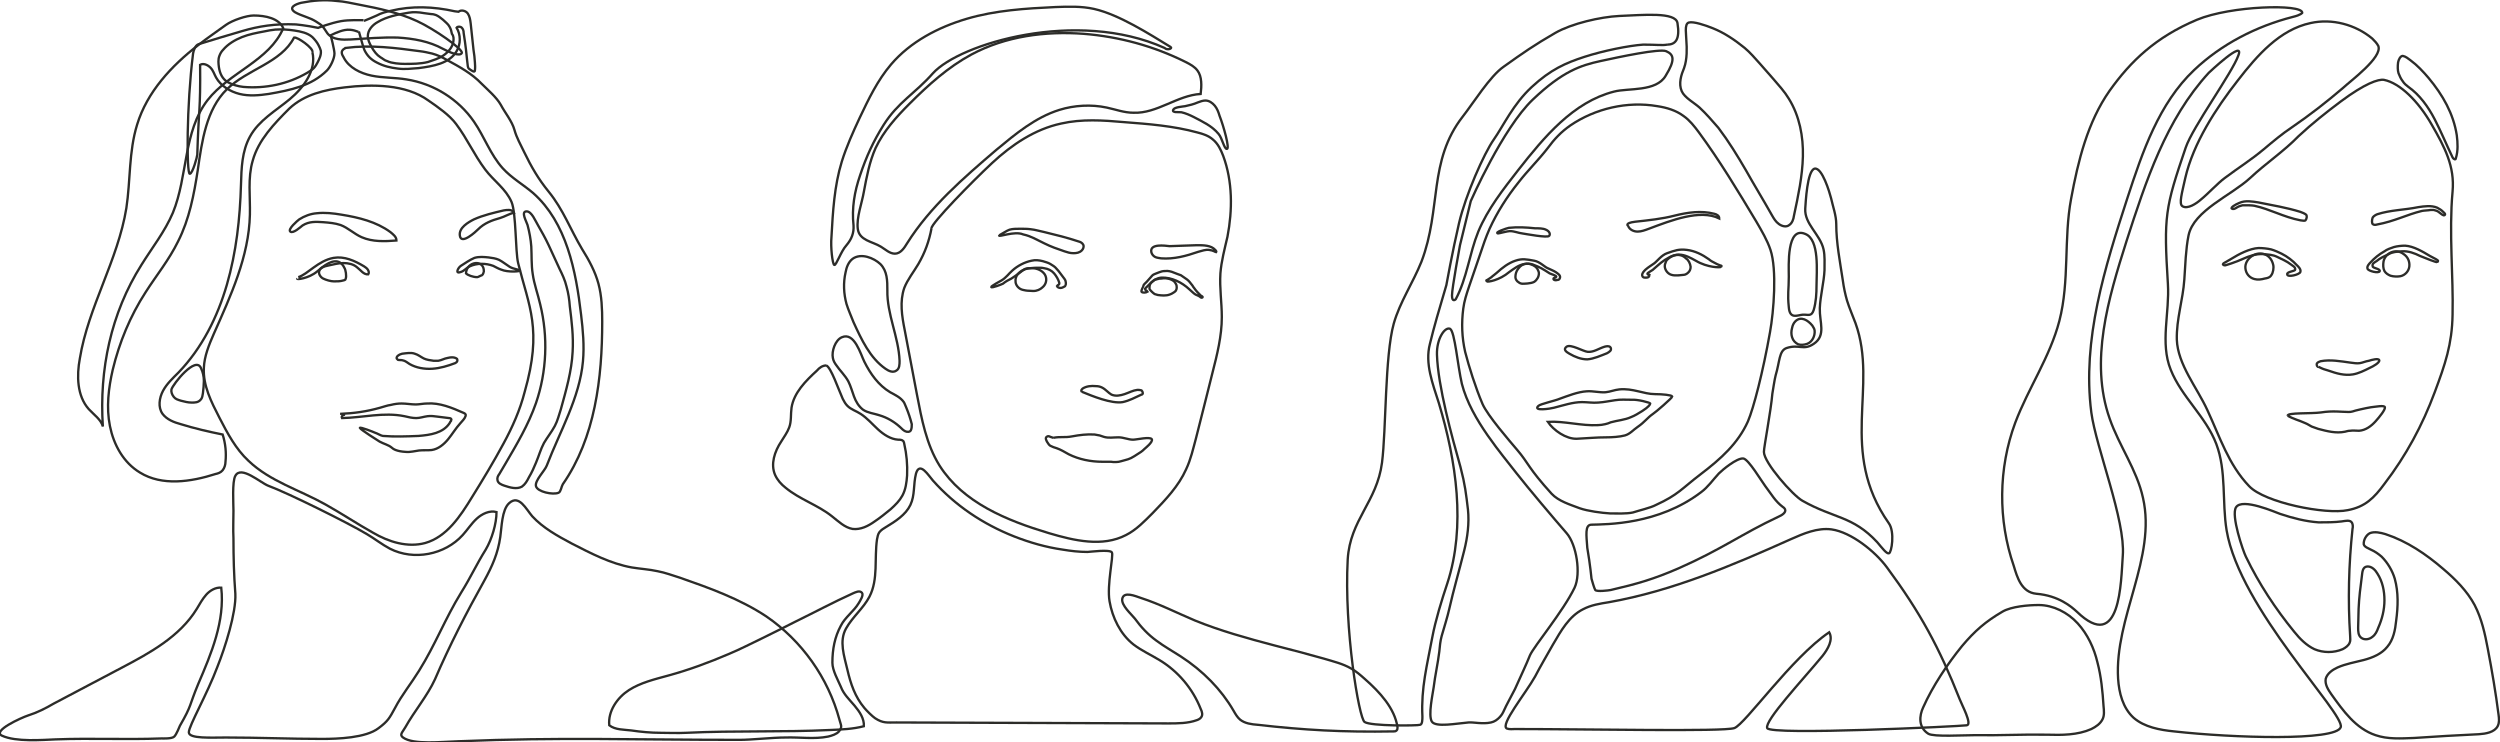 <?xml version="1.0" encoding="utf-8"?>
<svg version="1.1" xmlns="http://www.w3.org/2000/svg" xmlns:xlink="http://www.w3.org/1999/xlink" x="0px" y="0px"
   viewBox="0 0 532.2 158" style="enable-background:new 0 0 532.2 158;" xml:space="preserve">
<style type="text/css">
  .st0{fill:none;stroke:#2c2c29;stroke-width:0.5;stroke-miterlimit:10;}
</style>
<g>
  <path class="st0" d="M479,37.9c-4,3.7-12,6.9-13.1,12.2c-0.6,2.9-0.7,6.5-0.9,9.4c-0.3,4.4-1.7,8.4-1.6,12.8
    c0.2,5.3,4.3,10.2,6.5,15c2.7,5.8,4.5,11.6,8.9,16.2c3.3,3.5,16.3,6.1,21,5.1c3.7-0.7,5.6-2.6,7.8-5.6c4.6-6,8.1-12.5,10.7-19.5
    c2.2-5.9,3.7-10.2,3.8-16.5c0.2-8.1-0.8-17.4,0-26.2c0.5-5.4-1.7-9.5-4.4-14.2c-2.9-5.1-6.8-8.9-10.2-9.6c-1.2-0.2-4.1,0.8-9.2,4.6
    c-3.2,2.4-6.1,4.7-9,7.4C486.2,32.2,482.3,34.8,479,37.9z"/>
  <path class="st0" d="M505.1,47.7c0.2,0.2,0.6,0.2,0.9,0.1c3.8-0.7,6.3-2.1,9.6-2.9c0.5-0.1,1.3-0.1,1.8-0.2c0.2,0,0.5,0,0.7,0
    c0.3,0.1,0.8,0.2,1,0.4c0.6,0.4,1,0.9,1.3,0.7c0.3-0.2-0.1-0.5-0.2-0.6c-0.6-0.6-0.7-0.6-1.4-1c-1.2-0.5-2.7-0.3-4-0.1
    c-2.9,0.6-5.9,0.6-8.7,1.5c-0.3,0.1-0.8,0.4-1,0.7C504.9,46.8,504.9,47.5,505.1,47.7z"/>
  <path class="st0" d="M490.8,46.9c-0.2,0.2-0.8,0-1.1,0c-3.6-0.7-6.5-2.4-9.8-3.1c-0.5-0.1-1.3-0.1-1.8-0.1c-0.2,0-0.5,0-0.7,0
    c-0.3,0.1-0.8,0.2-1.1,0.4c-0.6,0.4-0.9,0.5-1.2,0.3c-0.3-0.2,0.8-0.9,1.6-1.2c1.3-0.6,2.8-0.3,4.1-0.1c3,0.6,6,1.1,8.9,2
    c0.3,0.1,1.1,0.4,1.3,0.7C491.1,46,491.1,46.5,490.8,46.9z"/>
  <path class="st0" d="M493.6,78.1c-0.3,0.1-0.5-0.4-0.4-0.7c0.2-0.3,0.5-0.4,0.8-0.5c2.1-0.4,4.2,0,6.4,0.3c0.7,0.1,1.4,0.2,2,0.1
    c0.6-0.1,1.2-0.4,1.9-0.5c0.6-0.2,2.1-0.6,2.2-0.1c0.1,0.5-1.3,1.3-2,1.6c-1.2,0.6-2.4,1.2-3.6,1.4c-1.8,0.3-3.5-0.2-5.2-0.8
    C494.7,78.6,494.6,78.6,493.6,78.1"/>
  <path class="st0" d="M487.9,27.1c-2.1,1.4-4,3-5.9,4.6c-3,2.5-5.2,3.8-8.4,6.2c-1.5,1.1-3.6,3.4-5.1,4.6c-0.9,0.8-2.8,2.1-3.9,1.4
    c-0.8-0.5-0.1-2.8,0.6-6c1.7-7.4,6.5-14.8,11.2-20.8c4.1-5.3,8.9-10.8,15.5-12.2c4.5-1,9.5,0.3,13.1,3.3c0.5,0.5,1,1,1.3,1.6
    c0.9,2.4-5.9,7.4-7.5,8.9C495.3,21.7,491.7,24.5,487.9,27.1z"/>
  <path class="st0" d="M498.5,111c0.8-0.1,1.8-0.4,2.2,0.3c0.2,0.4,0.2,0.9,0.1,1.3c-0.8,7.6-1,15.2-0.5,22.8c0,0.5,0.1,1-0.1,1.4
    c-0.2,0.6-0.9,1.1-1.5,1.4c-1.9,0.8-4.1,0.8-6,0c-1.7-0.8-3.1-2.2-4.3-3.7c-4-4.9-7.5-10.2-10.3-16c-0.6-1.2-3.2-8.8-2.1-10.5
    c1.3-2.1,8.5,1.1,9.4,1.4c2.7,0.9,5.4,1.6,8.2,1.8C495.2,111.2,497,111.2,498.5,111z"/>
  <path class="st0" d="M502,133.6c0,0.8,0,1.7,0.7,2.2c0.7,0.5,1.7,0.3,2.3-0.2c0.7-0.5,1-1.2,1.3-2c0.8-1.8,1.3-3.8,1.3-5.8
    s-0.4-4-1.5-5.7c-0.4-0.7-1.2-1.6-2.2-1.5c-1,0.1-1,1.3-1.1,2c-0.3,2.3-0.6,4.6-0.7,7C502.1,131,502,132.3,502,133.6z"/>
  <path class="st0" d="M504.5,113.5c1-0.4,2.3-0.1,3.3,0.2c4.6,1.5,8.7,4.3,12.3,7.4c2.6,2.2,5.1,4.7,6.7,7.7
    c1.5,2.9,2.2,6.1,2.8,9.3c0.9,4.7,1.7,9.4,2.3,14.1c0.1,0.8,0.2,1.6-0.2,2.4c-0.7,1.3-2.5,1.6-4,1.7c-4.6,0.2-9.2,0.5-13.8,0.8
    c-2.8,0.1-5.6,0.3-8.2-0.6c-4.2-1.4-6.9-5.2-9.4-8.7c-0.7-1-1.4-2.1-1.2-3.3c0.3-1.1,1.4-1.9,2.5-2.4c1.8-0.8,3.7-1.1,5.6-1.6
    c1.9-0.5,3.8-1.3,5-2.8c1.3-1.5,1.7-3.6,1.9-5.6c0.4-3,0.5-6-0.3-8.9c-0.5-1.7-1.5-3.4-2.8-4.7c-0.7-0.6-1.4-1.1-2.3-1.5
    c-0.5-0.3-1.3-0.5-1.5-1.1C503.1,115,503.7,113.9,504.5,113.5z"/>
  <path class="st0" d="M510.5,13.3c-0.1,0.8-0.1,1.7,0.1,2.3c0.2,0.5,0.5,1.2,0.9,1.7c0.3,0.5,0.8,0.9,1.2,1.2
    c2.4,1.7,4.2,4.2,5.6,6.9s2.5,5.4,3.8,8.1c0.1,0.2,0.4,0.5,0.6,0.4c0.1-0.1,0.1-0.1,0.1-0.2c0.5-1.6,0.4-3.3,0.2-4.9
    c-0.7-4.6-3-8.6-6-12.2c-1.2-1.4-2.4-2.7-3.9-3.8c-0.4-0.3-1-0.8-1.6-0.9C511,11.9,510.6,12.7,510.5,13.3z"/>
  <path class="st0" d="M488.1,3.6c-7.8,2-15.2,5.8-21,11.3c-7.5,7.1-11,17.4-14.2,27.2c-4.8,14.8-9.7,30.2-7.7,45.7
    c1,7.5,7.3,23,6.7,30.5c-0.4,5.4-0.4,21-9.8,11.9c-1.1-1-3.8-3.4-8.6-3.8c-3.2-0.3-4.1-3.6-4.8-5.9c-3.4-9.8-3.3-20.8,0.3-30.5
    c2.8-7.4,7.4-14,9.4-21.7c2.2-8.5,0.9-17.5,2.5-26c1.5-8.1,3.5-16.3,8.2-23c4.5-6.3,9.8-11.4,18.6-15.1c7.2-3,22.4-3.4,22.4-1.5
    C490.2,2.7,489.8,3.2,488.1,3.6z"/>
  <path class="st0" d="M465.3,31.4c-4.4,12.9-4.7,14.6-3.8,29c0.4,6.2-1.7,12.6,0.6,18.3c2.3,5.8,7.5,10,9.7,15.8
    c2.2,5.8,1.2,12.3,2.2,18.4c2.8,16.7,25.2,39,24.3,41.9c-1,3-23,2.3-35.5,0.9c-3-0.3-6.3-0.9-8.6-2.9c-2.3-2.1-3.1-5.3-3.3-8.3
    c-0.8-13,8.2-25.8,5.3-38.5c-1.3-6-5.1-11.1-7.1-16.9c-4.3-12.2-0.3-25.5,3.6-37.8c4.1-12.7,8.4-25.9,17.5-35.8
    c0,0,7.7-7.3,6.3-3.7C475.2,15.5,466.8,27,465.3,31.4z"/>
  <path class="st0" d="M409.4,150.6c2-4.5,5.2-9.3,8.3-13.1c2.7-3.2,5-5.2,8.6-7.3c1.9-1.1,5.5-1.4,7.7-1.4c3.1,0,6.2,1.6,8.3,3.9
    c2.1,2.3,3.5,5.3,4.2,8.3c0.8,3,1.1,6.2,1.3,9.3c0.1,1,0.2,2-0.2,2.8c-0.5,1-1.4,1.6-2.4,2.1c-2.9,1.3-6.3,1.3-9.5,1.2
    c-5.3-0.1-10,0.2-15.2,0.1c-2.4,0-8.9,0.4-10-0.3C408.3,154.8,408.6,152.3,409.4,150.6z"/>
  <path class="st0" d="M507.4,55.7c-0.1,0.7-0.1,1.4,0.2,2c0.3,0.5,0.8,0.8,1.3,1c0.7,0.2,1.5,0.2,2.1,0.1c1-0.2,1.8-1.1,1.9-2.1
    s-0.3-2-1.2-2.6C509.9,52.7,507.7,54,507.4,55.7z"/>
  <path class="st0" d="M483.9,56.3c0.2,0.7,0,1.8-0.4,2.3c-0.3,0.5-0.8,0.6-1.4,0.7c-0.7,0.2-1.5,0.3-2.2,0.1
    c-1.1-0.3-1.8-1.2-1.9-2.3c-0.1-1,0.5-2,1.4-2.6C481.3,53.3,483.4,54.2,483.9,56.3z"/>
  <path class="st0" d="M487.7,56.3c-0.9-0.7-1.9-1.1-2.9-1.6c-1-0.5-1.9-0.5-3-0.6c-1.5-0.1-3,0.4-4.3,1s-3.9,1.5-4,1.4
    s-0.2,0-0.3-0.3c0-0.1,0.8-0.5,1.8-1.1c1.6-1,3.9-2.2,5.8-2.3c0.8,0,1.9,0.1,2.7,0.3c0.7,0.2,1.6,0.6,2.2,0.9
    c1.2,0.6,2.4,1.5,3.3,2.5c0.2,0.2,0.9,0.8,0.7,1.4c-0.2,0.6-2.8,1.2-2.8,0.5c-0.1-0.6,1.6-0.6,1.7-1
    C488.7,56.8,487.9,56.5,487.7,56.3z"/>
  <path class="st0" d="M505.9,55.6c0.8-0.7,1.8-1.1,2.6-1.5c0.9-0.5,1.7-0.5,2.8-0.6c1.4-0.1,2.7,0.4,3.9,1c1.2,0.5,3.5,1.4,3.6,1.3
    s0.2,0,0.2-0.3c0-0.1-0.7-0.5-1.7-1c-1.5-0.9-3.5-2.1-5.3-2.2c-0.8,0-1.7,0.1-2.4,0.3c-0.6,0.2-1.5,0.5-2,0.9
    c-1.1,0.6-2.2,1.5-3,2.4c-0.2,0.2-0.8,0.8-0.6,1.3c0.1,0.5,2.5,1.1,2.6,0.5c0.1-0.5-1.5-0.6-1.5-1
    C504.9,56.1,505.6,55.8,505.9,55.6z"/>
  <path class="st0" d="M487,88.5c1.2,0.7,2.5,1,3.8,1.6c0.5,0.2,0.9,0.5,1.3,0.7c0.5,0.2,0.9,0.3,1.4,0.5c1.9,0.5,3.8,1,5.7,0.6
    c0.4-0.1,0.7-0.2,1.1-0.2c0.6-0.1,1.2,0,1.9,0c1.4-0.1,2.6-1,3.5-2s2.1-2.5,2-3c-0.1-0.5-2-0.1-3,0c-1.2,0.2-3.4,0.7-3.9,0.9
    c-0.3,0.1-0.6,0.1-0.9,0.1c-1.4,0-3.3-0.3-5.8,0.1C491.9,88.1,486.9,87.8,487,88.5"/>
  <g>
    <path class="st0" d="M198.3,48.6c-0.5,2.7-1.4,5.2-2.8,7.6c-1,1.7-2.3,3.3-3,5.1c-1,2.9-0.5,6,0.1,9c0.9,4.6,1.7,9.1,2.6,13.7
      c1,5.2,2,10.6,4.8,15.1c5,7.9,14.3,11.7,23.3,14.4c5.4,1.6,11.4,3,16.4,0.4c2.2-1.1,4-3,5.7-4.7c2.7-2.8,5.5-5.7,7.1-9.3
      c1-2.1,1.5-4.4,2.1-6.6c1.2-4.6,2.3-9.2,3.5-13.9c1-3.9,2-7.9,2-11.9c0-3.1-0.5-6.2-0.3-9.3c0.2-2.6,0.9-5.2,1.5-7.8
      c1.1-5.7,1.1-11.8-0.9-17.2c-0.5-1.3-1.1-2.6-2.2-3.5c-0.9-0.8-2.1-1.2-3.3-1.5c-5.1-1.4-10.4-1.8-15.6-2.2
      c-4.5-0.4-9-0.7-13.4,0.3c-5.6,1.2-10.5,4.5-14.7,8.4S198.2,47.6,198.3,48.6"/>
    <path class="st0" d="M181.5,55.1c-0.9,0.7-1.3,1.8-1.5,2.9c-0.5,2.2-0.4,4.5,0.2,6.7c0.4,1.3,1,2.6,1.5,3.9
      c1.7,3.7,3.5,7.6,6.8,9.9c0.7,0.5,1.6,0.9,2.3,0.4c0.7-0.4,0.7-1.3,0.7-2.1c-0.2-5.1-2.7-9.9-2.6-15c0-2,0-4.1-1.5-5.6
      C186,54.9,183.3,53.8,181.5,55.1z"/>
    <g>
      <path class="st0" d="M177.3,76.2c0.1,0.6,0.4,1.1,0.7,1.5c0.8,1.2,1.9,2.2,2.6,3.5c0.5,1,0.8,2.1,1.2,3.2c0.4,1.1,1,2.1,1.9,2.8
        c1,0.7,2.3,0.8,3.5,1.2c1.7,0.5,3.2,1.4,4.5,2.6c0.3,0.3,0.6,0.6,1,0.8s1,0.2,1.2-0.2s0.2-0.9,0.2-1.3c-0.3-1.2-0.7-2.4-1.2-3.6
        c-0.2-0.4-0.3-0.8-0.5-1.1c-0.7-1-1.8-1.5-2.9-2.1c-2.5-1.5-4.2-3.9-5.5-6.5c-0.8-1.6-2.1-6.4-4.8-5.2
        C177.8,72.4,177,74.8,177.3,76.2z"/>
      <path class="st0" d="M175.9,77.8c-0.8,0-1.5,0.5-2,1.1c-2.4,2.2-4.9,4.7-5.4,7.9c-0.2,1.4,0,2.9-0.5,4.2c-0.4,1.1-1.1,2-1.7,3
        c-1.4,2.1-2.3,4.8-1.3,7.1c0.5,1.1,1.3,2,2.2,2.7c3,2.5,6.9,3.7,9.9,6.1c1.4,1.1,2.7,2.4,4.4,2.7c1.7,0.2,3.3-0.6,4.7-1.6
        c1.2-0.8,2.3-1.7,3.4-2.6c1-0.9,1.9-1.8,2.5-2.9c0.7-1.3,0.9-2.8,1-4.3c0.1-2.3-0.1-4.5-0.6-6.7c0-0.2-0.1-0.4-0.2-0.6
        c-0.3-0.3-0.7-0.3-1.1-0.3c-1.6-0.1-3.1-1.1-4.3-2.2s-2.3-2.4-3.7-3.3c-0.9-0.6-2-0.9-2.8-1.7c-0.4-0.4-0.7-0.9-1-1.5
        C178.5,82.9,176.9,78.2,175.9,77.8"/>
      <path class="st0" d="M187.5,52.5c1,0.6,1.9,1.5,3,1.5c1.2,0,2-1.2,2.6-2.2c4.9-7.8,12-13.9,19-19.9c4.1-3.4,8.3-6.9,13.4-8.5
        c3.2-1,6.8-1.2,10.1-0.5c1.9,0.4,3.7,1.1,5.7,1.1c5,0.2,9.3-3.7,14.3-4c0.2-1.7,0.3-3.7-0.7-5c-0.6-0.8-1.5-1.3-2.5-1.8
        c-6.8-3.4-14.2-5.4-21.7-6c-8.2-0.6-16.6,0.5-23.9,4.4c-5,2.7-9.2,6.5-13.2,10.5c-2.8,2.8-5.5,5.8-7.2,9.4
        c-1.3,2.9-1.9,6.1-2.5,9.3c-0.4,2.4-1.6,5.5-1.3,7.9C182.9,51.2,185.7,51.4,187.5,52.5z"/>
      <path class="st0" d="M177.6,56.4c-0.4-0.2-0.8-3.9-0.6-5.9c0.3-5.4,0.6-10.9,2.2-16.1c1-3.2,2.4-6.3,3.8-9.3
        c1.9-4,3.8-8,6.7-11.4c4.1-4.8,10-7.9,16.1-9.7s12.5-2.2,18.9-2.5c2.7-0.1,5.5-0.2,8.2,0.4c5.3,1.2,11.7,5.3,16.3,8.1
        c0.5,0.3-0.7,0.8-1.3,0.2c-18.7-8.4-43.6-0.9-49.3,5.4c-3.9,4.4-7.4,6.1-10.5,11c-2.2,3.5-3.7,6.8-5,10.7
        c-1.2,3.5-1.8,7-1.4,10.7c0.1,1.6-0.4,2.9-1.5,4.2C179,53.5,178,56.6,177.6,56.4z"/>
      <path class="st0" d="M255,21.8c0.5-0.2,1.1-0.4,1.6-0.4c0.8,0,1.5,0.5,2,1.1c0.5,0.6,0.8,1.4,1,2.1c0.9,2.3,2.2,7,1.6,7.1
        c-0.6,0.1-1-2.3-1.8-3.2c-1.4-1.7-3.4-2.6-5.3-3.6c-0.8-0.4-1.7-0.8-2.6-1c-0.5-0.1-2.2,0.2-1.7-0.6c0.3-0.5,1.9-0.6,2.5-0.7
        C253.2,22.4,254.1,22.2,255,21.8z"/>
    </g>
    <path class="st0" d="M246.2,136.4c1.6,1.2,3.4,2.2,5.1,3.3c4.8,3.1,8.7,7.1,11.3,11.6c0.4,0.7,0.8,1.4,1.4,1.9
      c1,0.8,2.4,1,3.8,1.1c9.6,1.1,18.1,1.6,28.9,1.4c0.2,0,0.4,0,0.6-0.2c0.2-0.2,0.2-0.4,0.2-0.7c-0.6-4-3.7-7.4-7-10.3
      c-0.9-0.8-1.8-1.6-2.9-2.2c-1.7-1-3.8-1.5-5.8-2.1c-3.5-1-7-1.9-10.5-2.8c-5.7-1.5-11.5-3.1-16.9-5.3c-3.8-1.6-7.5-3.5-11.5-4.8
      c-1.2-0.4-3.7-1.5-4,0.2c-0.2,1.4,1.9,3.2,2.7,4.2C242.9,133.5,244.4,135.1,246.2,136.4z"/>
    <path class="st0" d="M162.2,135.9c-2.3,1.1-4.6,2.3-7,3.3c-4.2,1.8-8.5,3.4-12.9,4.6c-2.9,0.8-5.9,1.5-8.4,3.1
      c-2.5,1.6-4.5,4.5-4.2,7.5c1.3,1,3.1,0.9,4.7,1.1c2,0.3,4.2,0.5,6.2,0.5c1.2,0,3.8,0.1,5.5,0c10.4-0.5,20.3-0.1,30.7-0.6
      c2.4-0.1,4.8-0.2,7.1-0.8c0.1-1.6-0.9-3.1-2-4.4s-2.3-2.4-2.9-4c-0.6-1.4-1.8-3.5-1.8-5.1c0-2.9,0.5-5.5,1.8-7.9
      c0.9-1.8,2.8-3.1,3.8-4.8c0.3-0.5,1.1-1.7,0.7-2.2c-0.5-0.6-1.4-0.1-1.9,0.1c-4.2,1.9-8.3,4.1-12.4,6.1
      C166.8,133.6,164.5,134.8,162.2,135.9z"/>
    <path class="st0" d="M193.8,107.5c-1,2.1-3.2,3.5-5.2,4.7c-0.5,0.3-1,0.6-1.4,1.1c-0.3,0.4-0.4,1-0.5,1.5
      c-0.6,4.1,0.3,8.5-1.6,12.2c-1.3,2.5-3.6,4.3-5,6.8c-1.5,2.7-0.4,5.8,0.3,8.8c0.7,3,1.6,5.7,3.6,8.1c0.5,0.6,1.7,1.8,2.3,2.2
      c1.7,1.1,2.5,0.9,4.5,0.9c19.3,0.1,38.6,0.1,57.9,0.2c2,0,4.2,0,6.1-0.7c0.3-0.1,0.7-0.3,0.9-0.6c0.4-0.5,0.2-1.2-0.1-1.8
      c-1.7-4.3-4.8-8-8.8-10.4c-1.8-1.1-3.8-2-5.5-3.3c-2.8-2.2-4.5-5.7-5.1-9.2c-0.6-3.5,0.9-9.7,0.5-10.4s-4.8-0.1-5.2-0.1
      c-1.8,0-3.5-0.2-5.3-0.5c-3.5-0.5-7-1.5-10.3-2.8c-6.6-2.6-12.6-6.6-17.3-11.9c-0.9-1-2.8-4.2-3.6-1.5
      C194.4,103.2,194.8,105.4,193.8,107.5z"/>
    <path class="st0" d="M212.7,50.1c0.6-0.3,1.6-1,2.2-1.2c0.7-0.2,1.4-0.2,2.2-0.2c0.8,0,1.6,0,2.3,0.1c1,0.1,1.9,0.4,2.9,0.6
      c2.5,0.6,4.9,1.2,7.3,2c0.4,0.1,0.8,0.3,1,0.7c0.2,0.4,0,0.9-0.3,1.2c-0.5,0.5-1.1,0.6-1.8,0.6c-0.7,0-1.3-0.2-1.9-0.4
      c-1.5-0.5-2.9-1-4.3-1.7c-1.7-0.8-2.7-1.5-4.5-1.9C216,49.1,212.4,50.6,212.7,50.1"/>
    <path class="st0" d="M245.1,53.7c0.1,0.4,0.4,0.8,0.8,1s0.8,0.2,1.3,0.3c2.7,0.2,5.3-0.5,7.9-1.4c0.8-0.2,1.5-0.5,2.3-0.4
      c0.9,0.1,1.4,0.5,1.5,0.5c0.1-0.1,0-0.3-0.2-0.5c-0.9-1-2.5-1-3.9-1c-1.9,0.1-3.9,0.1-5.8,0.2C248,52.3,244.7,51.8,245.1,53.7z"/>
    <path class="st0" d="M224.2,93.2c-0.8-0.2-1-0.6-1.5-0.1c-0.3,0.3,0.5,1.6,0.9,1.8s0.9,0.4,1.3,0.5c0.9,0.3,1.7,0.8,2.6,1.3
      c2.2,1.1,4.7,1.6,7.2,1.6c0.6,0,1.2,0,1.8,0c0.5,0.1,1.6,0.1,2.1-0.1c1.4-0.4,1.8-0.4,2.9-1.1c0.5-0.3,0.9-0.6,1.4-0.9
      c0.3-0.2,0.5-0.4,0.7-0.6s1.9-1.5,1.6-2.1c-0.4-0.6-3.2,0.1-4,0.1c-1,0-2-0.5-3.1-0.5S236,93.3,235,93c-0.3-0.1-0.6-0.2-0.9-0.3
      c-0.4-0.1-0.7-0.1-1.1-0.2c-1.6-0.1-3.2,0.1-4.8,0.4C226.6,93.2,225.9,92.9,224.2,93.2"/>
    <path class="st0" d="M245.6,59.7c-0.3,0.3-0.5,0.4-0.7,0.7c-0.2,0.3-0.2,0.7-0.2,1c0,0.2,0.2,0.4,0.4,0.6c0.2,0.2,0.4,0.4,0.7,0.6
      c0.2,0.1,0.5,0.1,0.7,0.2c0.8,0.1,1.7,0.2,2.5-0.1c0.3-0.1,0.5-0.2,0.8-0.4c0.2-0.1,0.3-0.2,0.5-0.4c0.1-0.2,0.2-0.4,0.2-0.6
      c0-0.3,0-0.6-0.2-0.9c-0.2-0.5-0.7-0.8-1.3-1s-1.2-0.2-1.8-0.1c-0.2,0-0.5,0-0.7,0.1C246,59.5,245.8,59.5,245.6,59.7"/>
    <path class="st0" d="M216.9,58.1c-0.6,0.6-0.8,1.3-0.7,2s0.7,1.4,1.5,1.6c0.4,0.1,0.9,0.2,1.4,0.2c0.5,0,0.9,0.1,1.4,0
      c0.4-0.1,0.7-0.2,1-0.4c0.3-0.2,0.5-0.4,0.7-0.6c0.6-0.7,0.7-1.7,0.2-2.5C221.2,56.7,218.4,56.7,216.9,58.1z"/>
    <path class="st0" d="M215.3,59.3c0.3-0.2,1.5-1,1.6-1.1c0.3-0.2,1.2-1,1.5-1c0.3-0.1,0.5-0.1,0.8-0.1c0.7-0.1,1.4-0.1,2.1-0.1
      c0.4,0,0.6,0,1,0.1c0.8,0.1,1.6,0.5,2.1,1.1c0.5,0.6,0.9,1.3,1.1,2c0,0.1,0,0.2,0,0.2c0,0.2-0.4,0.3-0.5,0.5
      c0.1,0.3,0.5,0.4,0.8,0.4s0.6-0.2,0.8-0.3c0.1,0,0.2-0.1,0.2-0.2c0-0.1,0.1-0.2,0.1-0.3c0-0.3,0-0.5-0.1-0.8
      c-0.1-0.2-0.3-0.5-0.4-0.6c-0.5-0.6-0.9-1.3-1.5-1.9c-0.3-0.4-0.8-0.7-1.3-1c-0.5-0.3-1-0.4-1.6-0.6c-0.8-0.2-1.6-0.3-2.4-0.1
      c-1.5,0.3-3,1.1-4.1,2.1c-0.8,0.7-1.3,1.5-2.3,2.1c-0.2,0.1-2.2,1.2-2.2,1.4c0.1,0.3,2.3-0.6,2.5-0.7
      C214.1,59.9,214.7,59.6,215.3,59.3z"/>
    <path class="st0" d="M244.1,60c0.3-0.3,0.5-0.6,0.8-0.9c0.3-0.3,0.4-0.6,1-0.8c1.5-0.6,1.6-0.6,2.2-0.6c0.4-0.1,1.3,0.1,1.7,0.3
      c0.6,0.2,1.2,0.5,1.6,0.6c0.6,0.4,0.7,0.5,1.3,0.9c0.4,0.3,0.7,0.7,1,1.1c0.2,0.2,0.3,0.5,0.5,0.7c0.4,0.6,0.9,1.1,1.4,1.6
      c0.1,0.1,0.5,0.2,0.4,0.4c-0.1,0.1-0.3,0.1-0.4,0c-0.3-0.3-0.7-0.4-1.1-0.6c-0.5-0.3-0.8-0.7-1.3-1.1c-1.6-1.5-3.8-2.6-6-2.5
      c-1.1,0.1-1.8,0.8-2.1,1c-0.4,0.4-0.8,0.8-1.2,1.2c-0.1,0.1-0.2,0.2-0.1,0.3c0,0.2,0.4,0.3,0.5,0.5c-0.3,0.2-1.1,0.3-1.3,0
      c-0.1-0.3,0.4-1.1,0.4-1.2C243.4,60.6,243.8,60.3,244.1,60z"/>
    <path class="st0" d="M230.3,83.4c-0.3-0.3,0.1-0.6,0.2-0.7c0.8-0.5,1.8-0.6,2.8-0.5c0.5,0,0.9,0.1,1.3,0.3c0.8,0.4,1.3,1.1,2,1.5
      c0.9,0.4,1.9,0.2,2.8-0.1c0.9-0.3,1.8-0.8,2.7-0.9c0.3,0,0.6,0,0.9,0.1c0.2,0.2,0.4,0.6,0.2,0.8c-0.1,0.1-0.1,0.1-0.2,0.1
      c-1.3,0.6-2.6,1.3-4,1.6C236.6,86,232.5,84.3,230.3,83.4"/>
  </g>
  <g>
    <path class="st0" d="M66.5,11.1c0.9,3.8-1.8,7.5-4.8,10c-3,2.5-6.6,4.5-8.5,8c-1.7,3.1-1.8,6.7-1.9,10.2c-0.2,7.2-1,14.4-3,21.3
      c-2,6.9-5.3,13.5-10.3,18.7c-1.2,1.2-2.5,2.4-3.3,3.9s-1.1,3.5-0.1,4.9c0.9,1.2,2.4,1.8,3.9,2.2c2.9,0.9,5.9,1.6,8.9,2.2
      c0.6,1.9,0.8,3.9,0.6,5.8c0,0.6-0.2,1.3-0.6,1.8c-0.4,0.5-1,0.7-1.5,0.8c-5.3,1.7-11.4,2.6-16.1-0.3c-3.5-2.1-5.6-5.9-6.4-9.9
      s-0.3-8.1,0.6-12c1.4-5.8,3.7-11.4,7-16.5c2.3-3.6,5-6.9,6.9-10.8c2.4-4.7,3.4-10,4.2-15.2c0.9-6.2,1.8-12.9,6.2-17.2
      c4.4-4.3,11.5-5.6,14.3-11C63.3,7.8,66.8,10.3,66.5,11.1"/>
    <path class="st0" d="M11.4,149.8c4.8-2.5,9.6-5.1,14.4-7.6c6.1-3.2,12.5-6.7,16.1-12.6c0.6-1,1.2-2.1,2-3c0.8-0.9,2-1.6,3.2-1.5
      c0.8,7.1-2.1,14-4.9,20.5c-2,4.8-1.3,4.4-3.9,8.9c-0.1,0.2-0.7,1.8-1.2,2.3c-0.5,0.5-2.4,0.4-2.7,0.4c-8,0.3-14.6-0.1-22.6,0.2
      c-2.7,0.1-8.4,0.6-11.4-0.8c-2.1-1,4.1-3.8,5.6-4.3C7.9,151.7,9.7,150.8,11.4,149.8z"/>
    <path class="st0" d="M121.7,115.7c4.1,2.1,8.3,4.3,12.8,5.1c1.8,0.3,3.7,0.4,5.5,0.8c1.6,0.3,3.2,0.9,4.8,1.4
      c6.3,2.2,12.7,4.5,18.3,8.2c7.6,5.2,13.2,13.1,15.6,22c0.3,1.2,0.7,1.5-0.1,2.5c-0.5,0.6-1.5,0.9-2.3,1.1c-3,0.6-6,0.1-9.1,0.2
      c-2.8,0-7.1,0.5-9.8,0.5c-22.9,0-37.9-0.6-59.8,0.3c-3.5,0.1-9.6,0.8-11.8-0.8c-0.8-0.6-0.2-1,0.5-2.2c1.9-3.4,4.7-6.7,6.3-10.2
      c3.1-7.2,6.7-14.2,10.5-21c1.7-3.1,2.9-5.8,3.4-9.3c0.3-1.9,0.3-5.8,1.9-7.2c2.1-1.9,3.6,1.3,4.9,2.8
      C115.6,112.4,118.7,114.1,121.7,115.7z"/>
    <path class="st0" d="M36.5,82.9c-0.1,0.5,0.1,1.1,0.5,1.6s0.9,0.6,1.5,0.8c0.8,0.2,1.5,0.4,2.3,0.4c0.7,0,1.4,0,1.9-0.6
      c0.4-0.4,0.4-0.9,0.5-1.4c0.1-0.9,0.2-1.8,0.2-2.6c0-0.9-0.2-1.9-0.6-2.7C41.7,75.6,36.8,81.8,36.5,82.9z"/>
    <path class="st0" d="M73.1,12.1c0,0.1,0.1,0.1,0.1,0.2c1.1,2.1,3.5,3.3,5.9,3.8c2.4,0.5,5,0.4,7.4,0.8c5.8,0.9,11.1,4.2,14.4,9
      c2.2,3.2,3.5,7,6.1,9.9c1.9,2.1,4.4,3.5,6.5,5.3c7.1,6.3,9.1,16.5,10.2,25.9c0.4,3.3,0.7,6.6,0.4,9.9c-0.7,7.8-4.9,14.9-7.7,22.2
      c-0.4,1.1-2.6,3.2-2.3,4.4c0.3,1.2,3.6,1.9,4.8,1.4c0.5-0.2,0.6-1.3,0.9-1.8c6.9-9.9,8.4-22.6,8.4-34.6c0-2.7-0.1-5.5-0.8-8.1
      c-0.7-2.6-2-5-3.5-7.4c-2.5-4.2-4-8.4-7.1-12.2c-2.2-2.7-3.7-5.3-5.2-8.4c-0.8-1.7-1.6-3-2.1-4.8c-0.5-1.8-2-3.6-2.9-5.3
      c-0.9-1.6-2.8-3.2-4.1-4.5c-2-2.1-4.7-3.6-7.3-5c-1-0.6-2.1-1.1-3.2-1.4c-0.9-0.2-1.7-0.4-2.6-0.5c-5.2-0.7-10.5-1.4-15.8-0.7
      C73.6,10.3,72.1,10.6,73.1,12.1z"/>
    <path class="st0" d="M21.9,90.8c-0.4-1.5-1.9-2.5-3-3.7c-2.5-2.8-2.6-7.1-1.9-10.8c1.8-11,8.1-20.9,9.9-32
      c0.9-5.9,0.5-12,2.3-17.8c2.1-6.9,7.3-12.5,13-16.9c1.9-1.5,4-2.9,5.9-4.3c1.4-1,4.4-2,5.9-2c2.5,0,5.4,0.6,6.3,2.7
      c-2.9,6.9-11.5,9.4-16.1,15.3C39,28,40,37.5,36.8,45.3c-1.7,4-4.4,7.4-6.7,11.1C23.6,66.7,21.1,78.7,21.9,90.8z"/>
    <path class="st0" d="M67.3,4.6c0.6,0.4,1.2,0.7,1.6,1.3c0.3,0.4,0.5,0.8,0.8,1.2c1.1,1.4,3.2,1.4,5,1.3c3.3-0.2,6.6-0.5,10-0.4
      c3.3,0.2,6.7,0.8,9.6,2.4c1.3,0.7,3.6,1.7,4,0.9c0.4-0.8-6-5.2-9.5-6.8C84.9,2.7,80.7,1.8,76.5,1c-1.6-0.3-3.2-0.7-4.9-0.8
      c-2.5-0.3-5-0.1-7.5,0.4c-1.2,0.3-2.8,1-1.3,2C64.2,3.4,65.9,3.7,67.3,4.6z"/>
    <path class="st0" d="M53.8,34.2c-1.1,3.7-0.5,7.7-0.6,11.5C53,54.6,49.1,63,45.5,71.1c-1,2.3-2,4.7-2.1,7.2
      c-0.2,3.8,1.6,7.3,3.3,10.6c1.7,3.3,3.5,6.7,6.2,9.2c4.6,4.4,10.9,6.2,16.4,9.3c3.4,1.9,6.7,4.1,10.1,6c3.4,2,7.4,3.2,11.1,2.2
      c4.6-1.3,7.5-5.7,10-9.8c2.3-3.7,4.6-7.5,6.7-11.4c1.9-3.5,3.5-7.1,4.5-11c3.8-13.3,0.9-18.1-1.4-27.4c-0.6-2.5-0.4-10.6-1.4-13
      c-1.2-2.8-3.8-4.5-5.6-6.9c-2.4-3.2-3.8-6.5-6.2-9.7c-1.4-1.9-4-3.7-5.9-5c-4.8-3.5-12-3.5-17.8-2.8c-4.2,0.5-8.6,1.5-11.8,4.5
      C58.4,26.3,55,29.8,53.8,34.2z"/>
    <path class="st0" d="M50.1,126.4c0.2,4-2.2,11.5-3.8,15.5c-2.2,5.9-6.1,12.6-6.1,14s4.8,1.1,7.9,1.1c7,0,13.4,0.3,20.4,0.3
      c3.4,0,9.4-0.2,12.1-2.3c2-1.5,2.3-2.1,3.5-4.3c1.4-2.7,3.5-5.3,5.1-7.9c3.5-5.6,5.5-11,9-16.7c2-3.2,3.2-5.9,5.2-9.1
      c1.3-2.2,2.3-5.5,2.3-8c-1.5-0.4-3.1,0.4-4.2,1.4c-1.1,1-2,2.4-3,3.5c-3.8,4.2-10.4,5.5-15.5,2.9c-1.7-0.9-3.2-2.1-4.9-3.1
      c-4-2.4-16.9-8.8-21-10.3c-1.6-0.6-5.8-4.4-7-2.1c-0.7,1.2-0.4,6-0.4,7.4c0,2-0.1,3.9,0,5.9C49.7,118.6,49.8,122.5,50.1,126.4z"/>
    <path class="st0" d="M119.1,57.2c0.6,1.2,1.2,2.5,1.5,3.8c0.4,1.4,0.6,2.8,0.7,4.2c0.4,3.2,0.8,6.4,0.6,9.7
      c-0.2,4.1-1.4,8.2-2.5,12.2c-0.4,1.2-0.7,2.5-1.3,3.6c-0.7,1.3-1.6,2.4-2.3,3.6c-0.7,1.3-1.1,2.8-1.7,4.2c-0.4,1-0.9,2.1-1.5,3.1
      c-0.4,0.8-0.8,1.5-1.5,2c-1.1,0.6-2.5,0.2-3.7-0.2c-0.6-0.2-1.4-0.5-1.5-1.2c-0.1-0.5,0.1-0.9,0.4-1.3c0.4-0.7,0.9-1.5,1.3-2.2
      c2.4-4.1,4.9-8.3,6.5-12.9c2.3-6.7,2.6-14.1,0.9-21c-0.5-2.2-1.3-4.3-1.6-6.5c-0.3-1.9-0.2-3.9-0.3-5.8c-0.1-1.5-0.4-3.1-0.8-4.6
      c-0.2-0.7-1.5-2.9-0.2-2.9c1.1,0,1.9,2.1,2.4,2.9c0.8,1.4,1.6,2.8,2.3,4.3C117.6,53.9,118.3,55.5,119.1,57.2z"/>
    <g>
      <g>
        <g>
          <path class="st0" d="M68.6,56.9c-0.3,0.2-0.5,0.4-0.6,0.7c-0.3,0.6,0.2,1.4,0.8,1.7s1.6,0.6,2.3,0.6c0.8,0,1.3,0,2-0.2
            c0.1,0,0.3-0.1,0.3-0.1c0.1,0,0.2-0.2,0.2-0.3c0.2-0.5,0-1.9-0.3-2.3C72.3,54.9,70.4,55.5,68.6,56.9z"/>
        </g>
        <g>
          <path class="st0" d="M99.2,58.2c0.4,0.4,1.5,0.8,2.4,0.8c0.2,0,0.8-0.4,1-0.4c0.2-0.1,0.4-0.7,0.4-0.8
            C103.1,55.1,99.3,55.6,99.2,58.2z"/>
        </g>
        <g>
          <path class="st0" d="M63.3,59.3c-0.3,0.3,2.4,0,4.2-1.5c0.4-0.3,0.7-0.6,1-0.8c0.5-0.3,1-0.4,1.5-0.5c1-0.2,2-0.5,3.1-0.5
            c1,0,2.1,0.2,2.9,0.9c0.8,0.6,1.4,1.6,2.4,1.5c0.2-0.3,0.1-0.7-0.1-1s-0.5-0.5-0.8-0.7c-2-1.2-4.2-2.2-6.5-1.8
            c-3.3,0.6-5.5,3.5-7.5,4.1"/>
        </g>
        <g>
          <path class="st0" d="M98.1,56.6c0.5-0.3,0.9-0.6,1.4-0.9c0.5-0.3,1-0.6,1.5-0.8c1-0.3,2-0.2,3-0.1c0.8,0.1,1.5,0.2,2.2,0.5
            c0.8,0.4,1.5,1,2.3,1.5c0.8,0.5,2.2,0.6,2.2,0.8s-2.6,0.4-4-0.2c-0.6-0.2-1.1-0.5-1.7-0.8c-1.6-0.6-3.5-0.6-5,0.1
            c-0.7,0.3-1.2,1-1.9,1.2C96.8,58.4,97.5,57,98.1,56.6z"/>
        </g>
      </g>
    </g>
    <path class="st0" d="M101.8,48.8c1.3-1.3,2.9-1.9,4.7-2.4c1-0.3,1.9-0.9,2.9-1.1c-0.2-0.4-0.6-0.6-1-0.6c-0.4,0-0.8,0-1.2,0.1
      c-2.1,0.5-4.3,1-6.3,1.9c-1.2,0.6-3.3,1.8-3,3.5C98.2,52.2,101.3,49.3,101.8,48.8z"/>
    <path class="st0" d="M68.8,47.3c1.3,0.1,2.5,0.2,3.7,0.6c1.6,0.6,2.9,1.9,4.5,2.6c2.3,1,4.9,0.9,7.4,0.7c0-0.8-0.7-1.3-1.3-1.8
      c-3-2.2-6.7-3.1-10.4-3.7c-1.8-0.3-3.5-0.5-5.3-0.3c-1.3,0.1-2.6,0.6-3.7,1.3c-0.4,0.3-2.5,2.1-1.9,2.6c0.6,0.5,2.2-1,2.6-1.3
      C65.8,47.1,67.3,47.2,68.8,47.3z"/>
    <path class="st0" d="M72.4,88.1c2.9-0.1,5.7-0.5,8.5-1.3c0.8-0.2,1.5-0.5,2.3-0.6c0.8-0.2,1.5-0.3,2.3-0.3c1,0,2,0.2,3,0.2
      c0.8,0,1.6-0.2,2.4-0.2c2.7-0.2,5.3,0.9,7.8,2c0.1,0.1,0.3,0.1,0.4,0.3c0.1,0.1,0,0.3,0,0.4c-0.2,0.6-0.7,1-1.1,1.5
      c-1,1.1-1.7,2.3-2.6,3.4c-0.9,1.1-2.1,2.1-3.5,2.3c-0.9,0.1-1.8,0-2.7,0.1c-0.8,0.1-1.9,0.4-2.8,0.3c-1.9-0.1-2.7-0.6-3-0.9
      c-0.7-0.6-1.7-0.8-2.6-1.3c-0.2-0.1-4.1-2.6-4.2-2.9c0-0.3,3,0.9,3.2,1c0.4,0.1,1.4,0.7,1.7,0.7c2.5,0.2,5.1,0.1,7.6,0
      c2.5-0.2,5.2-0.6,6.6-2.7c0.1-0.2,0.2-0.4,0.3-0.5c0-0.1,0.1-0.2,0.1-0.3c0-0.2-0.3-0.3-0.5-0.3c-0.8-0.1-1.6-0.2-2.4-0.3
      c-0.7-0.1-1.5-0.2-2.2-0.1c-0.8,0.1-1.6,0.4-2.4,0.4c-0.8,0-1.7-0.2-2.5-0.4c-4.4-0.9-8.8,0.3-13.3,0.4c-0.2-0.4,0.3-0.8,0.7-0.7"
      />
    <path class="st0" d="M76.4,6.7c0.2,0.6,0.9,3.4,1.2,4c0.6,1.2,1.4,2,2.6,2.6c1.5,0.8,2.9,1.1,4.5,1.3c1.5,0.2,2.9,0,4.4-0.1
      c3.1-0.4,6.6-1,8.1-3.6c0.9-1.5,0.9-3.5,0-5c0.2-0.3,0.8-0.3,1.1,0c0.3,0.3,0.4,0.7,0.4,1.1c0.9,5.7,0.7,7.3,1.1,7.6
      s1.3,1,1.3,0.4c0-0.5,0.1-0.3,0-1.7c-0.1-1.7-0.1-1-0.3-2.7c-0.2-1.9-0.4-3.7-0.6-5.6c-0.1-0.8-0.2-1.5-0.6-2.1s-1.4-0.9-2-0.4
      l-0.8-0.1c-4.5-1-9.1-1.2-13.6-0.1c-1,0.2-2.1,0.5-3,1c-0.6,0.3-2.6,1.1-2.6,1.1s0,0-0.1,0 M96.5,8.9c-0.2,1.2-1.1,2.2-2.1,2.9
      c-1,0.7-2.2,1-3.3,1.4c-1.6,0.4-3.3,0.4-5,0.4c-0.9,0-2.7-0.1-3.7-0.6c-0.5-0.1-1-0.6-1.4-0.8c-0.8-0.5-1.4-1.3-1.9-2.2
      c-0.4-0.7-0.8-1.5-0.8-2.3c0-1.3,1-2.4,2.1-3c2-1.2,4.3-1.6,6.6-2c0.5-0.1,1-0.1,1.5-0.1c0.6,0,1.2,0.1,1.8,0.2
      c0.5,0.1,1,0.1,1.5,0.2c0.4,0,0.7,0.1,1,0.2c0.5,0.2,1,0.6,1.5,1c0.5,0.5,1.1,0.9,1.4,1.5c0.3,0.5,0.4,1,0.5,1.5
      C96.6,7.7,96.6,8.3,96.5,8.9z"/>
    <path class="st0" d="M77.4,4.3c-0.6,0-3.1-0.1-4.8,0.2c-2.2,0.4-4.8,1.4-4.8,1.4S64.3,5.3,63,5.2c-4.4-0.2-8,0.4-11.4,1.4
      s-6.1,1.8-9.3,2.8c-0.7,0.2-1.1,1.3-1.2,2c-1.4,11-1.4,25.6-0.7,25.6c0.6,0,1.6-3.7,1.6-4.1c0.3-10.1,0.7-9.1,0.6-19.1
      c0.7-0.4,1.6,0,2.2,0.6s0.8,1.4,1.2,2.1c1,1.8,3,3,5,3.5c2,0.5,4.2,0.3,6.2,0c4.6-0.8,9.1-1.7,12.4-5c0.7-0.7,1.6-2.5,1.6-3.6
      c0-0.8-0.8-3.9-0.8-3.9s1.8-0.9,3-1.1c1.5-0.3,2.9,0.4,2.9,0.4"/>
    <path class="st0" d="M67.6,13.3c-0.2,0.4-0.5,0.9-0.8,1.2c-0.4,0.4-0.9,0.7-1.4,1c-4.1,2.4-8.9,3.4-13.6,3c-1.1-0.1-2.4-0.5-3.3-1
      c-1.2-0.7-1.7-1.9-1.9-3.2c-0.1-0.8-0.2-1.6,0.1-2.4c0.2-0.5,0.4-0.9,0.8-1.3c1-1.2,2.5-2.1,4-2.7c1.5-0.6,3.1-0.9,4.7-1.2
      c0.8-0.2,1.6-0.3,2.4-0.4c1.4-0.1,2.8,0,4.1,0.2s2.8,0.5,3.8,1.4c0.5,0.5,1,1.1,1.3,1.7c0.2,0.4,0.4,0.8,0.5,1.2
      C68.4,11.7,68,12.5,67.6,13.3z"/>
    <path class="st0" d="M85.6,75.3c0.9-0.1,1.9-0.3,2.7,0c0.7,0.2,1.3,0.7,1.9,1c0.6,0.3,1.4,0.4,2.1,0.5c0.4,0,0.7,0,1,0
      c0.7-0.1,1.3-0.5,2-0.6c0.7-0.2,1.5-0.2,2,0.2c0.1,0.2,0.1,0.5-0.1,0.7c-0.1,0.1-0.2,0.1-0.3,0.2c-1.6,0.6-3.2,1.1-4.9,1.2
      c-1.7,0.1-3.4-0.2-4.8-1c-0.5-0.3-0.9-0.7-1.5-0.8c-0.3-0.1-0.7,0-1-0.1C83.9,76,85.1,75.4,85.6,75.3z"/>
  </g>
  <g>
    <path class="st0" d="M317.1,48.7c-0.8,1.8-1.4,3.6-2,5.4c-0.8,2.3-1.6,4.7-2.4,7c-0.5,1.5-1,3-1.2,4.6c-0.4,3.1-0.3,6.1,0.4,9.2
      c0.8,3.1,2.2,7.6,3.7,11.1c1.1,2.5,5.7,7.8,7.4,9.8c2.4,2.8,2.3,3.8,7.3,9.3c1.5,1.6,3.9,2.3,6,3.1c1.7,0.6,4.7,1,6.5,1.1
      c1.4,0,3.4,0.1,4.8-0.2c1.2-0.4,3.8-1,4.9-1.6c4.8-2.2,5.4-3.4,9.6-6.6c4.2-3.2,7.9-6.5,10-11.2c1.2-2.8,3.2-10.5,4.7-19
      c0.8-4.4,1.5-13.3,0.1-17.5c-0.7-2.1-1.9-4.1-3-6c-3.9-6.5-7.8-13-12.3-19.1c-0.9-1.2-1.9-2.5-3.2-3.4c-1.6-1.2-3.6-1.8-5.6-2.1
      c-6.4-1.1-13.2,0.5-18.5,4.1c-2,1.4-3.4,2.9-4.8,4.8c-2,2.6-4.3,4.8-6.3,7.4C320.8,41.9,318.7,45.2,317.1,48.7z"/>
    <path class="st0" d="M376.2,155c0.6,1.6,41.3-0.4,42.5-0.6s-1.1-4.4-1.5-5.5c-4.4-11.1-8.4-18.5-15.5-28.1
      c-2.5-3.4-7.6-7.5-11.8-8.1c-3-0.4-6,0.9-8.7,2.1c-12.5,5.6-25.2,11-38.7,13.4c-1.9,0.3-3.8,0.6-5.5,1.5c-3,1.5-4.7,4.6-6.4,7.5
      c-1.3,2.3-2.6,4.5-3.8,6.8c-2,3.6-7.6,10.4-6,11.1c0.5,0.2,1.4,0.1,1.6,0.1c15.8,0,44.5,0.6,46.8-0.2s12.2-15,20.2-20.4
      c0.9,1.6-0.3,3.6-1.4,5C383.8,144.7,375.6,153.4,376.2,155z"/>
    <path class="st0" d="M386.7,60.8c0,1.7-0.1,3.5-0.6,5.2c-0.5,1.5-1.2,0.9-2.4,1c-1.1,0.1-2.7,1-2.9-1.6c-0.3-2.9,0-3.6,0-6.5
      c0-2.3-0.5-10.8,3.5-9.1C387.4,51,386.7,57.9,386.7,60.8z"/>
    <g>
      <g>
        <g>
          <path class="st0" d="M354.9,9.5c1.7,0,2.8-1,2.2-4.6c-0.4-2.4-7.3-1.7-12.4-1.5c-4,0.2-10.1,1.6-13.6,3.6
            c-4.5,2.6-6.8,4.2-11,7.2c-2.9,2-6.5,7.8-8.7,10.6c-7.4,9.5-4.5,19.6-8.8,30.9c-1.8,4.5-4.6,8.6-5.9,13.2
            c-1.9,6.8-1.6,22.6-2.5,29.6c-1.1,8.4-6.8,12.1-7.3,20.6c-0.8,14.7,2.4,33.9,3.6,34.6c1.3,0.9,11.3,0.8,11.8,0.6
            c0.5-0.1,0.5-1.1,0.5-1.8c-0.3-6,1-10.9,2.1-16.8c0.7-3.7,2-7.9,3.2-11.5c4-12.2,1.9-26.1-1.8-38.4c-1.3-4.1-3-8.4-1.9-12.6
            c0.9-3.7,1.9-7.1,3.5-12.5c0,0,1.3-7.2,2.7-13.2s5.3-14.8,7.4-17.8s4.1-7.5,8.1-11.2c4-3.7,7.2-5.1,11.2-6.4s9.5-2.4,12.5-2.6
            C352.7,9.5,353.9,9.7,354.9,9.5"/>
        </g>
        <g>
          <path class="st0" d="M354.6,16.1c-2,3.5-8,2.6-11,3.4c-8.7,2.2-14.9,9.7-20.4,16.7c-3.2,4.1-6.5,8.3-8.5,13.1
            c-1.9,4.7-2.4,9.9-4.8,14.4c0,0-0.8,0.8-0.8-0.8s1.7-10.7,1.7-10.7l2.3-9.4c0,0,6.8-15.5,13.2-21.6c6.4-6.1,10.3-7.3,14.4-8.2
            s12.6-2.7,14-2.1C356.3,11.6,356.7,12.7,354.6,16.1"/>
        </g>
        <g>
          <path class="st0" d="M365.8,27.2c2.2,2.9,4.1,6,5.9,9.1c1.8,3.2,3.7,6.3,5.5,9.5c0.4,0.7,0.8,1.4,1.5,1.9s1.6,0.7,2.2,0.2
            c0.6-0.4,0.9-1.2,1-2c0.9-4.2,1.8-8.4,1.9-12.6s-0.7-8.6-3-12.3c-0.9-1.5-2.1-2.8-3.3-4.2c-1-1.1-1.9-2.2-2.9-3.3
            c-1-1.1-2-2.3-3.2-3.3c-2.1-1.7-4.3-3.2-6.8-4.2c-1.5-0.6-4.1-1.5-5.1-1.2S359,7.5,359,8.8c0.1,1.3,0.2,3.8-0.5,5.7
            c-0.6,1.4-1.2,3.3-0.5,4.9c0.6,1.4,2.7,2.5,3.8,3.5C363.2,24.2,364.5,25.7,365.8,27.2z"/>
        </g>
        <g>
          <path class="st0" d="M325.7,139.5c0.9-2,7.1-9.4,9.5-14.4c1.4-3,0.4-9.2-1.7-11.6c-2.7-3.1-8.2-9.6-10.7-12.8
            c-2-2.6-3.5-4.3-6.1-8c-2.3-3.3-4.5-7.1-5.5-11c-0.9-3.9-1.5-11.1-2.5-11.7c-1.1-0.5-2.9,2.1-2.8,5.5c0.2,6.7,3.2,17.5,5,23.9
            c1,3.8,1.2,5.8,1.6,9.1c0.3,2.9-0.1,5.9-0.8,8.7c-1.2,4.8-2.2,8.1-3.2,12.5c-0.3,1.4-1.2,4.3-1.6,5.7c-0.3,1.1-0.4,2.2-0.5,3.3
            c-0.3,2.5-0.9,5.1-1.2,7.6c-0.2,1.5-1.2,5.9-0.4,7.3c0.8,1.3,5.3,0.4,7.8,0.2c1.1-0.1,3,0.4,4.8,0c1.5-0.3,2.5-1.9,2.6-2.2
            c0.8-1.8,1.6-3.1,2.5-4.9C323.8,143.8,324.9,141.5,325.7,139.5z"/>
        </g>
        <g>
          <path class="st0" d="M389.8,42.2c0.4,1.8,1.1,3.7,1.1,5.5c0,4,0.8,8,1.4,12c0.2,1.5,0.5,2.9,0.9,4.3c0.5,1.6,1.2,3.2,1.8,4.8
            c4.9,13.6-3.7,27.2,7.1,42.6c1.3,1.8,0.6,6.3,0,6.4c-0.5,0.1-1.4-1.1-2.5-2.4c-5.2-5.6-9.2-5-15.9-8.8c-2-1.1-8.2-8.1-8.2-10.4
            c0-1,1.5-8.8,1.8-12.4c0.1-0.6,0.5-3.2,0.7-3.9c0.9-3,0.7-5.2,2.3-5.8c2.7-0.9,3.6,0.6,5.8-0.9c2.7-1.8,1.2-4.6,1.3-7.6
            c0.1-2.6,0.9-5.6,1-8.1c0-1.5,0.1-3-0.2-4.4c-0.7-3.2-4.1-5.4-3.9-8.7c0.1-1.3,0.4-8.1,2-8.5C387.9,35.6,389.5,41,389.8,42.2z"
            />
        </g>
      </g>
    </g>
    <path class="st0" d="M379.5,107.9c0.2,0.1,0.4,0.3,0.5,0.5c0.3,0.7-0.7,1.3-1.4,1.6c-7.9,3.7-12,6.9-21.3,11
      c-5.3,2.3-8.8,3.3-14.4,4.6c-0.5,0.1-3,0.4-3.3,0c-0.2-0.3-0.7-2-0.8-2.4c-0.2-2.2-0.8-6.2-0.9-6.6c-0.2-2.7-0.5-4.8,0.8-4.9
      c3.4-0.1,14.3,0,23.4-6.9c1.5-1.1,2.5-2.6,3.8-4c0.8-0.8,3.8-3.3,5.2-3.2c1.1,0.1,4,5,4.7,5.9
      C377.1,105.2,377.9,106.7,379.5,107.9z"/>
    <path class="st0" d="M382.2,68.4c-0.4,0.4-0.6,0.9-0.7,1.4c-0.2,0.7-0.2,1.4,0,2c0.2,0.7,0.7,1.2,1.3,1.5c0.3,0.1,0.6,0.1,0.9,0.1
      c0.3,0,0.7-0.1,1-0.2c1.1-0.4,1.7-1.7,1.6-2.8c0-0.2-0.1-0.4-0.2-0.6c-0.1-0.2-0.2-0.3-0.3-0.5C384.9,68.2,383.4,67.2,382.2,68.4z
      "/>
    <path class="st0" d="M354.9,55.3c-0.2,0.2-0.3,0.5-0.4,0.8c-0.1,0.2-0.1,0.5-0.1,0.7c0.1,0.8,0.7,1.5,1.4,1.7c0.8,0.3,2.5,0,2.7,0
      c0.2,0,0.6-0.2,0.8-0.4c0.4-0.3,0.6-0.8,0.6-1.3c-0.1-0.7-0.4-1.4-1-1.8C357.7,53.8,356,54.2,354.9,55.3z"/>
    <path class="st0" d="M350.7,58.3c-0.1-0.2,1.2-0.8,1.3-1c1.3-1.1,1.8-1.7,3.5-2.6c0.6-0.3,1.2-0.5,1.9-0.5c1.3,0,2.5,0.7,3.6,1.3
      c2.5,1.5,5.3,1.5,5.4,1.3c0.1-0.2,0.2-0.2-0.2-0.3c-0.6-0.2-0.7-0.3-1.1-0.5c-0.4-0.2-1-0.5-1.3-0.8c-1.4-1-3-1.8-4.7-2
      c-1.7-0.2-2.5,0.1-4.2,0.7c-1.2,0.4-2.2,1.8-2.8,2.2c-0.7,0.5-1.1,0.7-1.8,1.3c-0.4,0.4-0.8,0.8-0.7,1.3c0.1,0.4,0.4,0.4,0.7,0.4
      c0.4,0,0.7,0,0.8-0.4C351.4,58.3,350.9,58.7,350.7,58.3z"/>
    <g>
      <g>
        <g>
          <path class="st0" d="M326.9,56.8c0.2,0.2,0.4,0.4,0.5,0.7c0.1,0.2,0.2,0.4,0.2,0.7c0,0.7-0.4,1.4-1,1.8
            c-0.7,0.4-2.3,0.4-2.5,0.4c-0.2,0-0.6-0.1-0.8-0.3c-0.4-0.2-0.7-0.7-0.7-1.1c0-0.7,0.2-1.3,0.6-1.8
            C324.2,55.8,325.7,55.9,326.9,56.8z"/>
        </g>
        <g>
          <path class="st0" d="M331.3,58.9c0.1-0.2-1.2-0.6-1.4-0.7c-1.4-0.9-2-1.3-3.6-1.9c-0.6-0.2-1.2-0.2-1.8-0.1
            c-1.2,0.2-2.2,1-3.2,1.7c-2.1,1.8-4.7,2.2-4.8,2s-0.2-0.2,0.1-0.3c0.5-0.3,0.6-0.4,0.9-0.6c0.3-0.3,0.8-0.6,1.1-0.9
            c1.2-1.1,2.5-2.1,4-2.6s2.3-0.3,4,0c1.2,0.2,2.3,1.4,2.9,1.6c0.8,0.4,1.2,0.5,1.8,0.9c0.4,0.3,0.9,0.6,0.8,1.1
            c-0.1,0.4-0.3,0.5-0.6,0.5c-0.3,0.1-0.7,0.1-0.8-0.2C330.7,59,331.1,59.3,331.3,58.9z"/>
        </g>
      </g>
    </g>
    <path class="st0" d="M341.6,73.8c0.4-0.1,0.9-0.2,1.2,0.1c0.2,0.2,0.2,0.6,0,0.8c-0.2,0.2-0.5,0.4-0.7,0.5
      c-1.3,0.5-2.8,1.2-4.2,1.3c-1.3,0-2.6-0.5-3.8-1.2c-0.7-0.4-1.4-0.9-0.6-1.5c0.9-0.6,3.5,1,4.5,1.1
      C339.3,75,340.3,74.2,341.6,73.8z"/>
    <path class="st0" d="M337.8,83.3c1.3-0.1,2.7,0.3,4,0.2c1-0.1,1.9-0.5,2.9-0.6c2.9-0.3,5.2,1,7.6,1c1.6,0,3.6,0.2,3.7,0.5
      c0,0.3-3.6,3.4-4.1,3.7c-1.3,0.9-1.7,1.7-3.3,2.8c-0.9,0.6-1.6,1.5-2.7,1.8c-1.1,0.3-2.8,0.4-3.9,0.4c-2.3,0-4,0.2-6.3,0.3
      c-2.3,0.1-5-1.8-6.2-3.6c3.5-0.2,7.2,0.9,10.7,0.7c0.5,0,1-0.1,1.5-0.2c0.4-0.1,0.8-0.2,1.2-0.4c1.4-0.4,3-0.5,4.3-1.1
      c0.8-0.3,1.6-0.8,2.4-1.3c1.4-0.9,1.7-1.4,1.7-1.6c0-0.2-2.7-0.9-4-0.8c-1.2,0-2.3-0.1-3.5,0.1c-1.5,0.2-2.1,0.4-3.6,0.5
      c-1.1,0.1-2.3-0.1-3.4-0.1c-2,0-4,0.7-6,1.2c-0.7,0.2-4.6,0.8-3.3-0.4c0.4-0.4,3.6-1.1,4.5-1.5C333.7,84.3,335.9,83.4,337.8,83.3z
      "/>
    <path class="st0" d="M348.1,47.2c2.8-0.3,5.7-0.6,8.4-1.3c2.8-0.7,5.7-1.1,8.4-0.4c0.5,0.1,1.1,0.4,1.1,1c-4.1-2-10.2,0.4-15,2.2
      c-0.8,0.3-1.6,0.6-2.4,0.6c-0.8,0-1.7-0.4-2-1.2C346.6,48.1,345.7,47.5,348.1,47.2z"/>
    <path class="st0" d="M329.8,50.2c0.3-0.4,0-1-0.7-1.3c-0.6-0.3-1.5-0.3-2.3-0.3c-1.9-0.2-3.7-0.3-5.6-0.1c-0.5,0.1-3.2,1-2.3,1.2
      c0.2,0,2-0.5,2.5-0.5c1,0,1.8,0.4,2.7,0.5C324.8,49.8,329.5,50.7,329.8,50.2z"/>
  </g>
</g>
</svg>
